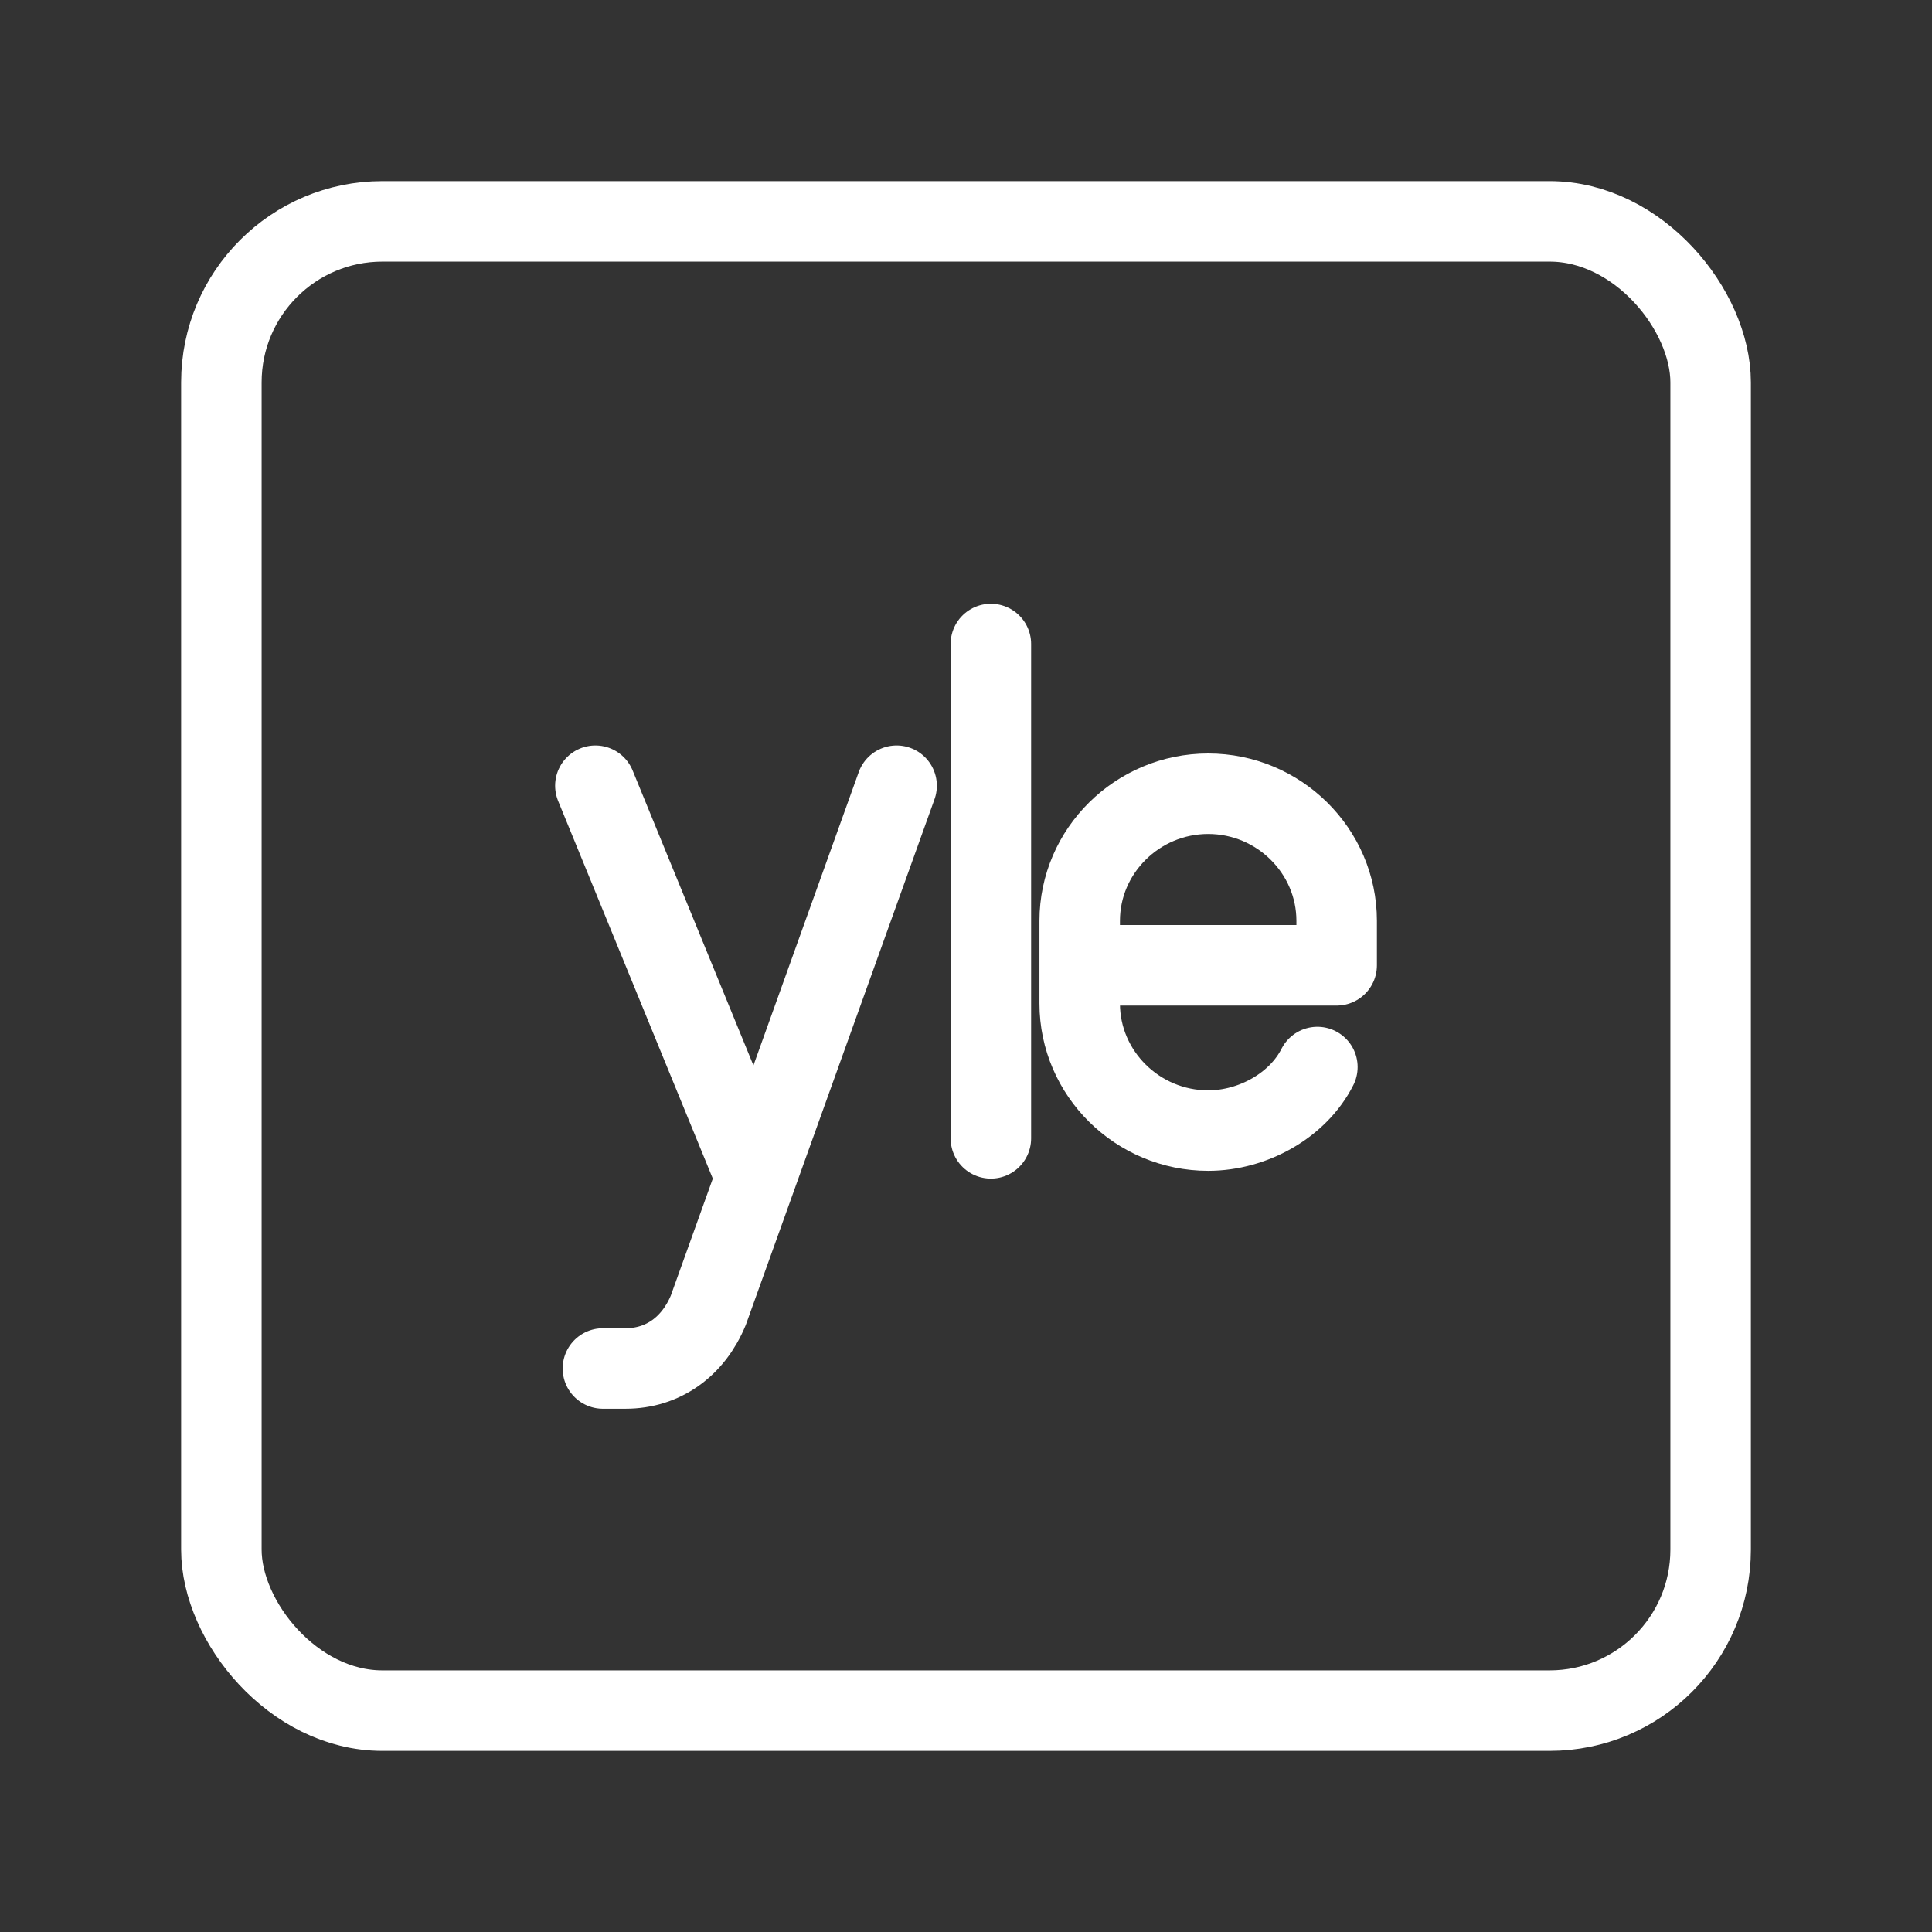 <?xml version="1.0" encoding="UTF-8"?><svg id="a" xmlns="http://www.w3.org/2000/svg" viewBox="0 0 48 48"><rect x="0" y="0" width="48" height="48" fill="#333333" stroke="none"/><defs><style>.b{stroke-width:2px;fill:none;stroke:#fff;stroke-linecap:round;stroke-linejoin:round;}</style></defs><line class="b" x1="18.721" y1="29.113" x2="14.792" y2="19.521"/><path class="b" d="M22.276,19.521l-4.678,13.031c-.374.905-1.123,1.448-2.058,1.448h-.561"/><line class="b" x1="24.618" y1="16" x2="24.618" y2="28.282"/><path class="b" d="M32.73,26.51c-.479.948-1.596,1.579-2.713,1.579h0c-1.755,0-3.192-1.421-3.192-3.158v-2.053c0-1.737,1.436-3.158,3.192-3.158h0c1.755,0,3.192,1.421,3.192,3.158v1.105h-6.383"/><rect class="b" x="5.5" y="5.5" width="37" height="37" rx="4" ry="4"/></svg>